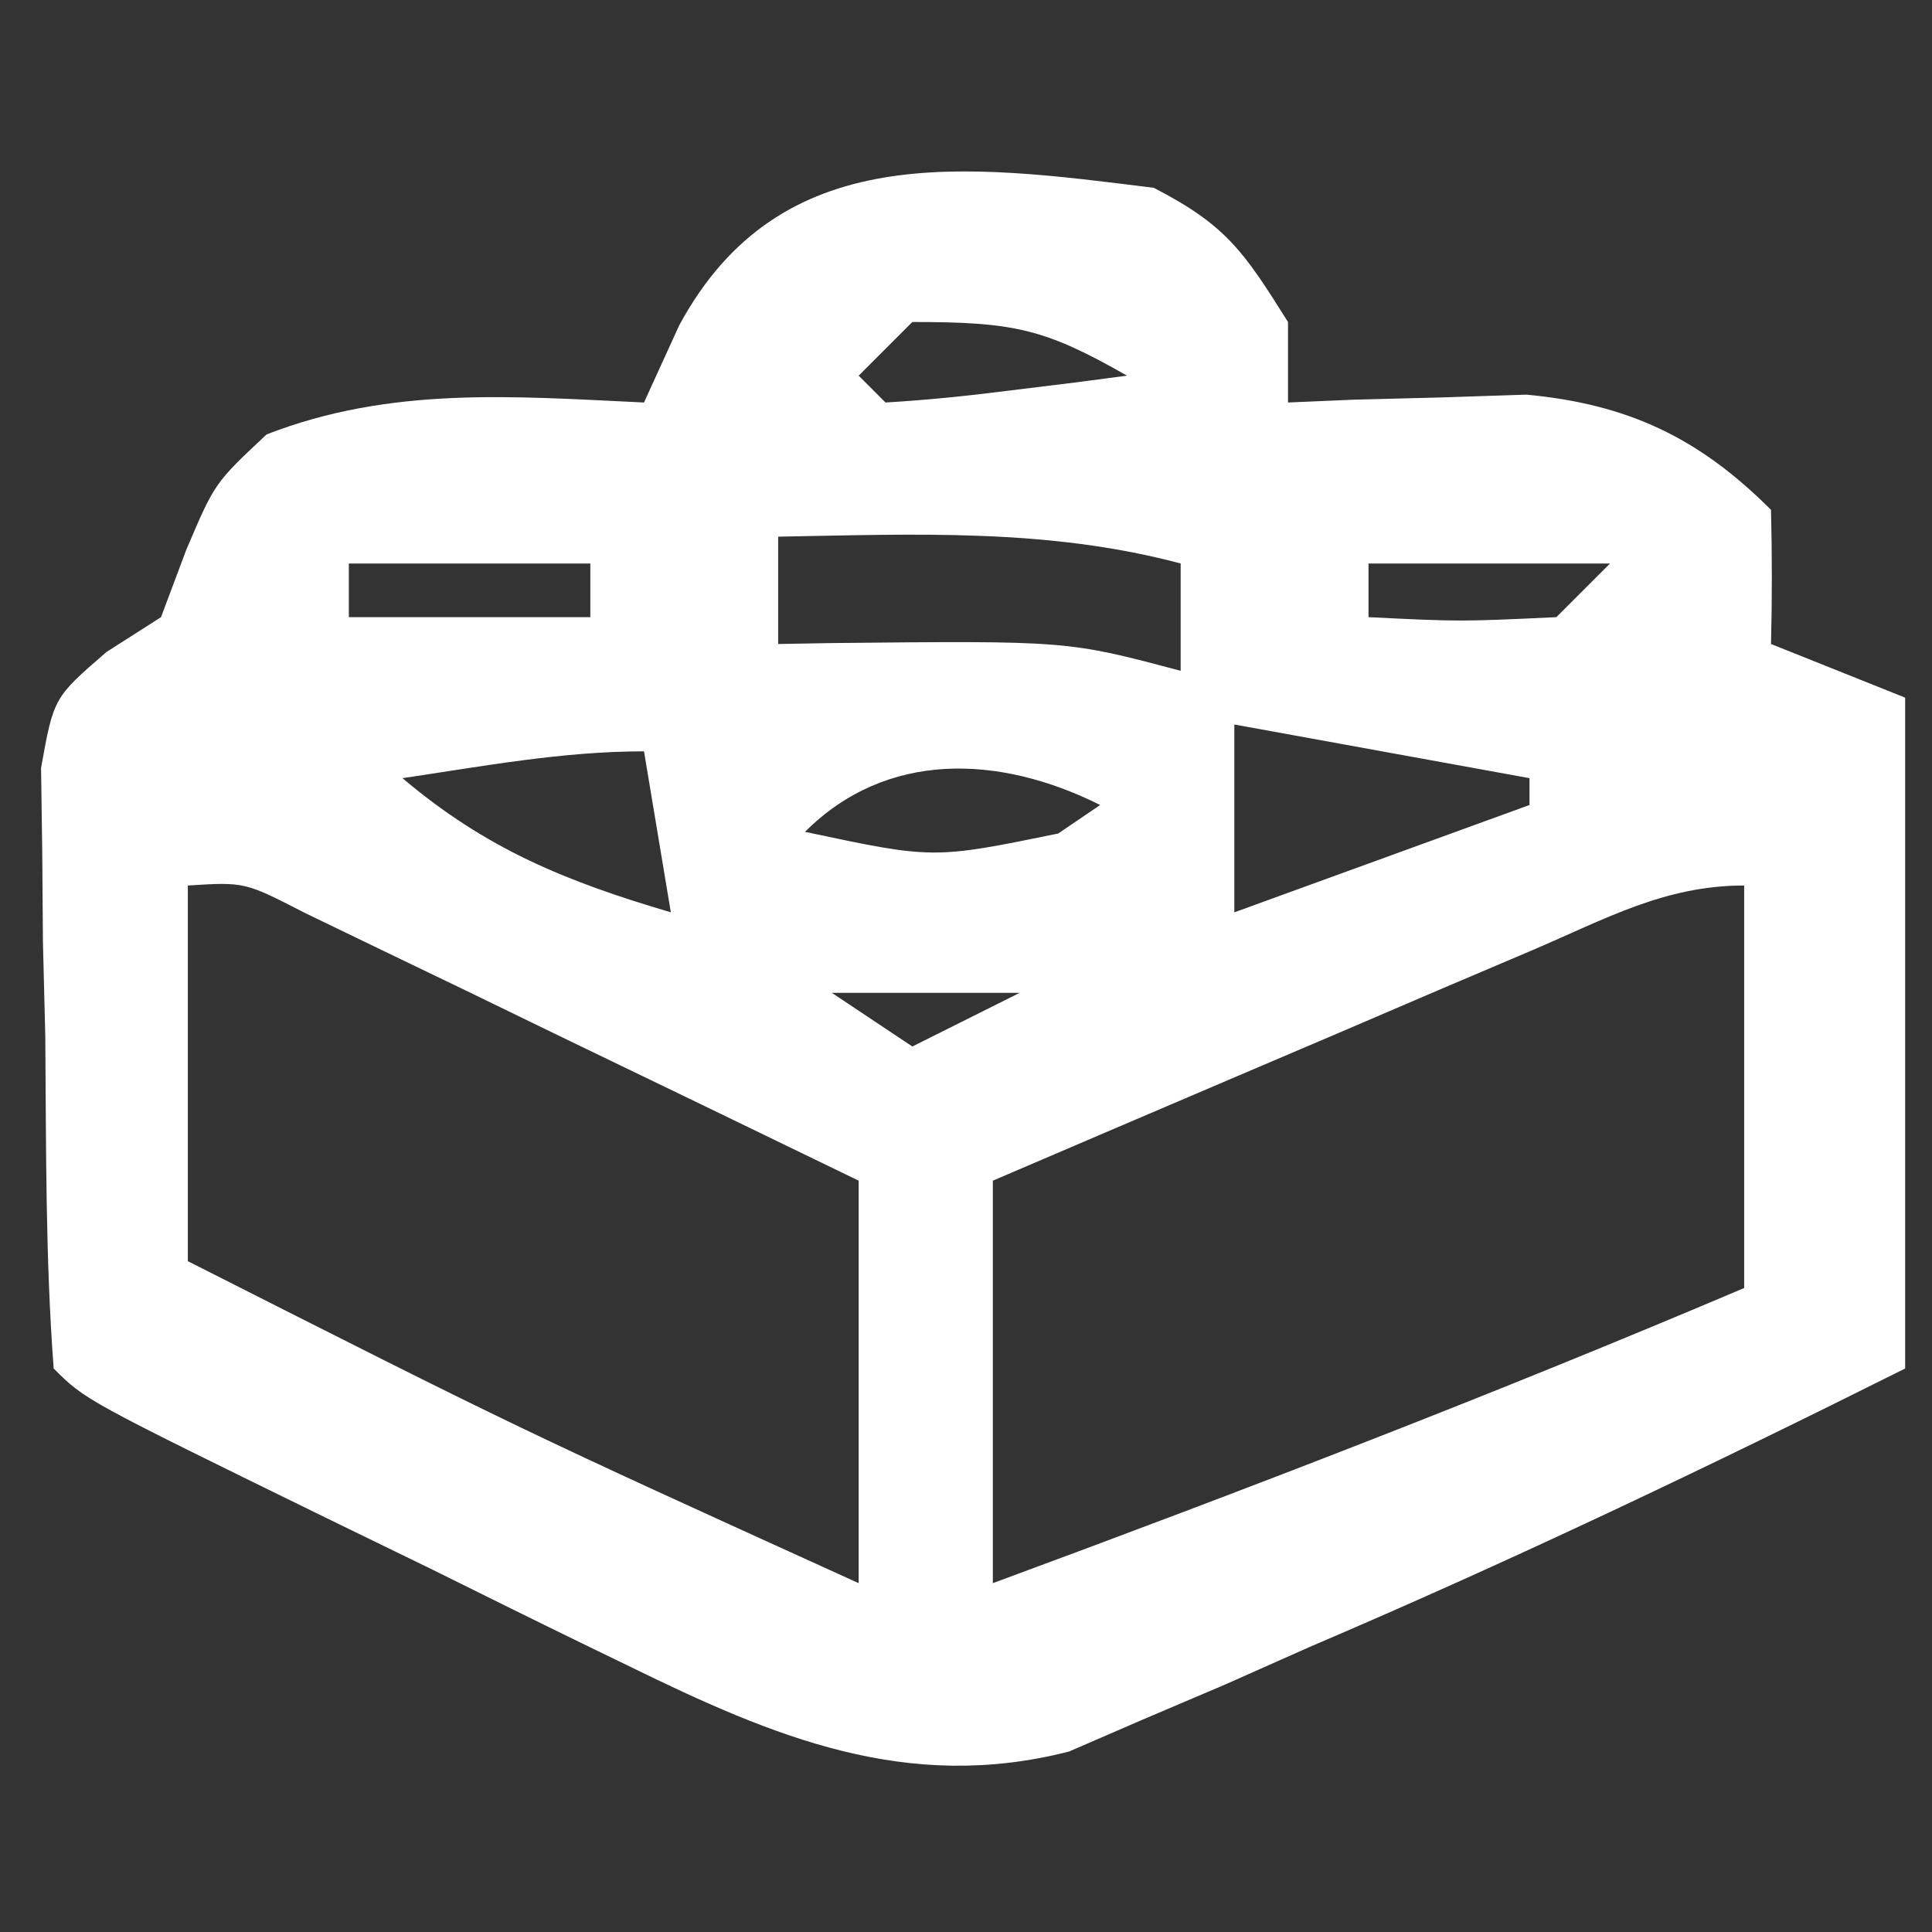 <?xml version="1.0" encoding="UTF-8"?>
<svg version="1.1" xmlns="http://www.w3.org/2000/svg" width="72" height="72">
<rect width="100%" height="100%" fill="#333333" stroke="none"/>
<path d="M0 0 C2.696 1.393 3.34 2.356 5 5 C5 5.99 5 6.98 5 8 C5.808 7.965 6.616 7.93 7.449 7.895 C8.518 7.867 9.586 7.84 10.688 7.812 C11.743 7.778 12.799 7.743 13.887 7.707 C17.663 8.062 20.301 9.301 23 12 C23.041 13.666 23.043 15.334 23 17 C24.65 17.66 26.3 18.32 28 19 C28 27.25 28 35.5 28 44 C20.638 47.681 13.364 51.15 5.812 54.375 C4.772 54.838 3.731 55.301 2.658 55.777 C1.643 56.209 0.628 56.641 -0.418 57.086 C-1.323 57.478 -2.228 57.871 -3.161 58.275 C-9.204 59.818 -14.142 57.745 -19.555 55.094 C-20.142 54.809 -20.729 54.524 -21.334 54.231 C-23.185 53.33 -25.03 52.415 -26.875 51.5 C-28.135 50.886 -29.395 50.273 -30.656 49.66 C-39.824 45.176 -39.824 45.176 -41 44 C-41.309 39.883 -41.278 35.752 -41.312 31.625 C-41.356 29.881 -41.356 29.881 -41.4 28.102 C-41.409 26.988 -41.417 25.874 -41.426 24.727 C-41.44 23.701 -41.455 22.676 -41.47 21.62 C-41 19 -41 19 -39.032 17.298 C-38.361 16.87 -37.691 16.441 -37 16 C-36.536 14.762 -36.536 14.762 -36.062 13.5 C-35 11 -35 11 -33.062 9.188 C-28.432 7.392 -23.908 7.768 -19 8 C-18.567 7.051 -18.134 6.103 -17.688 5.125 C-13.93 -1.834 -7.054 -0.883 0 0 Z M-9 5 C-9.66 5.66 -10.32 6.32 -11 7 C-10.67 7.33 -10.34 7.66 -10 8 C-8.475 7.911 -6.953 7.755 -5.438 7.562 C-4.611 7.461 -3.785 7.359 -2.934 7.254 C-2.296 7.17 -1.657 7.086 -1 7 C-4.088 5.235 -5.233 5 -9 5 Z M-14 13 C-14 14.32 -14 15.64 -14 17 C-13.336 16.988 -12.672 16.977 -11.988 16.965 C-3.218 16.875 -3.218 16.875 1 18 C1 16.68 1 15.36 1 14 C-3.961 12.677 -8.911 12.911 -14 13 Z M-30 14 C-30 14.66 -30 15.32 -30 16 C-27.03 16 -24.06 16 -21 16 C-21 15.34 -21 14.68 -21 14 C-23.97 14 -26.94 14 -30 14 Z M8 14 C8 14.66 8 15.32 8 16 C11.417 16.167 11.417 16.167 15 16 C15.66 15.34 16.32 14.68 17 14 C14.03 14 11.06 14 8 14 Z M3 20 C3 22.31 3 24.62 3 27 C6.63 25.68 10.26 24.36 14 23 C14 22.67 14 22.34 14 22 C10.37 21.34 6.74 20.68 3 20 Z M-28 22 C-24.875 24.645 -21.912 25.844 -18 27 C-18.33 25.02 -18.66 23.04 -19 21 C-22.042 21 -24.995 21.555 -28 22 Z M-13 24 C-8.222 25.017 -8.222 25.017 -3.562 24.062 C-3.047 23.712 -2.531 23.361 -2 23 C-5.79 21.105 -9.979 20.979 -13 24 Z M-36 26 C-36 30.62 -36 35.24 -36 40 C-23.625 46.264 -23.625 46.264 -11 52 C-11 47.05 -11 42.1 -11 37 C-14.789 35.162 -18.581 33.329 -22.375 31.5 C-23.455 30.975 -24.535 30.451 -25.648 29.91 C-26.68 29.414 -27.711 28.918 -28.773 28.406 C-29.727 27.945 -30.68 27.485 -31.662 27.01 C-33.882 25.868 -33.882 25.868 -36 26 Z M14.117 28.406 C12.951 28.903 11.784 29.399 10.582 29.91 C9.346 30.44 8.111 30.97 6.875 31.5 C5.632 32.03 4.388 32.56 3.145 33.09 C0.095 34.39 -2.953 35.695 -6 37 C-6 41.95 -6 46.9 -6 52 C3.422 48.521 12.755 44.929 22 41 C22 36.05 22 31.1 22 26 C19.039 26 16.835 27.245 14.117 28.406 Z M-12 30 C-10.515 30.99 -10.515 30.99 -9 32 C-7.68 31.34 -6.36 30.68 -5 30 C-7.31 30 -9.62 30 -12 30 Z " fill="#FFFFFF" transform="translate(43,7)"/>
</svg>
